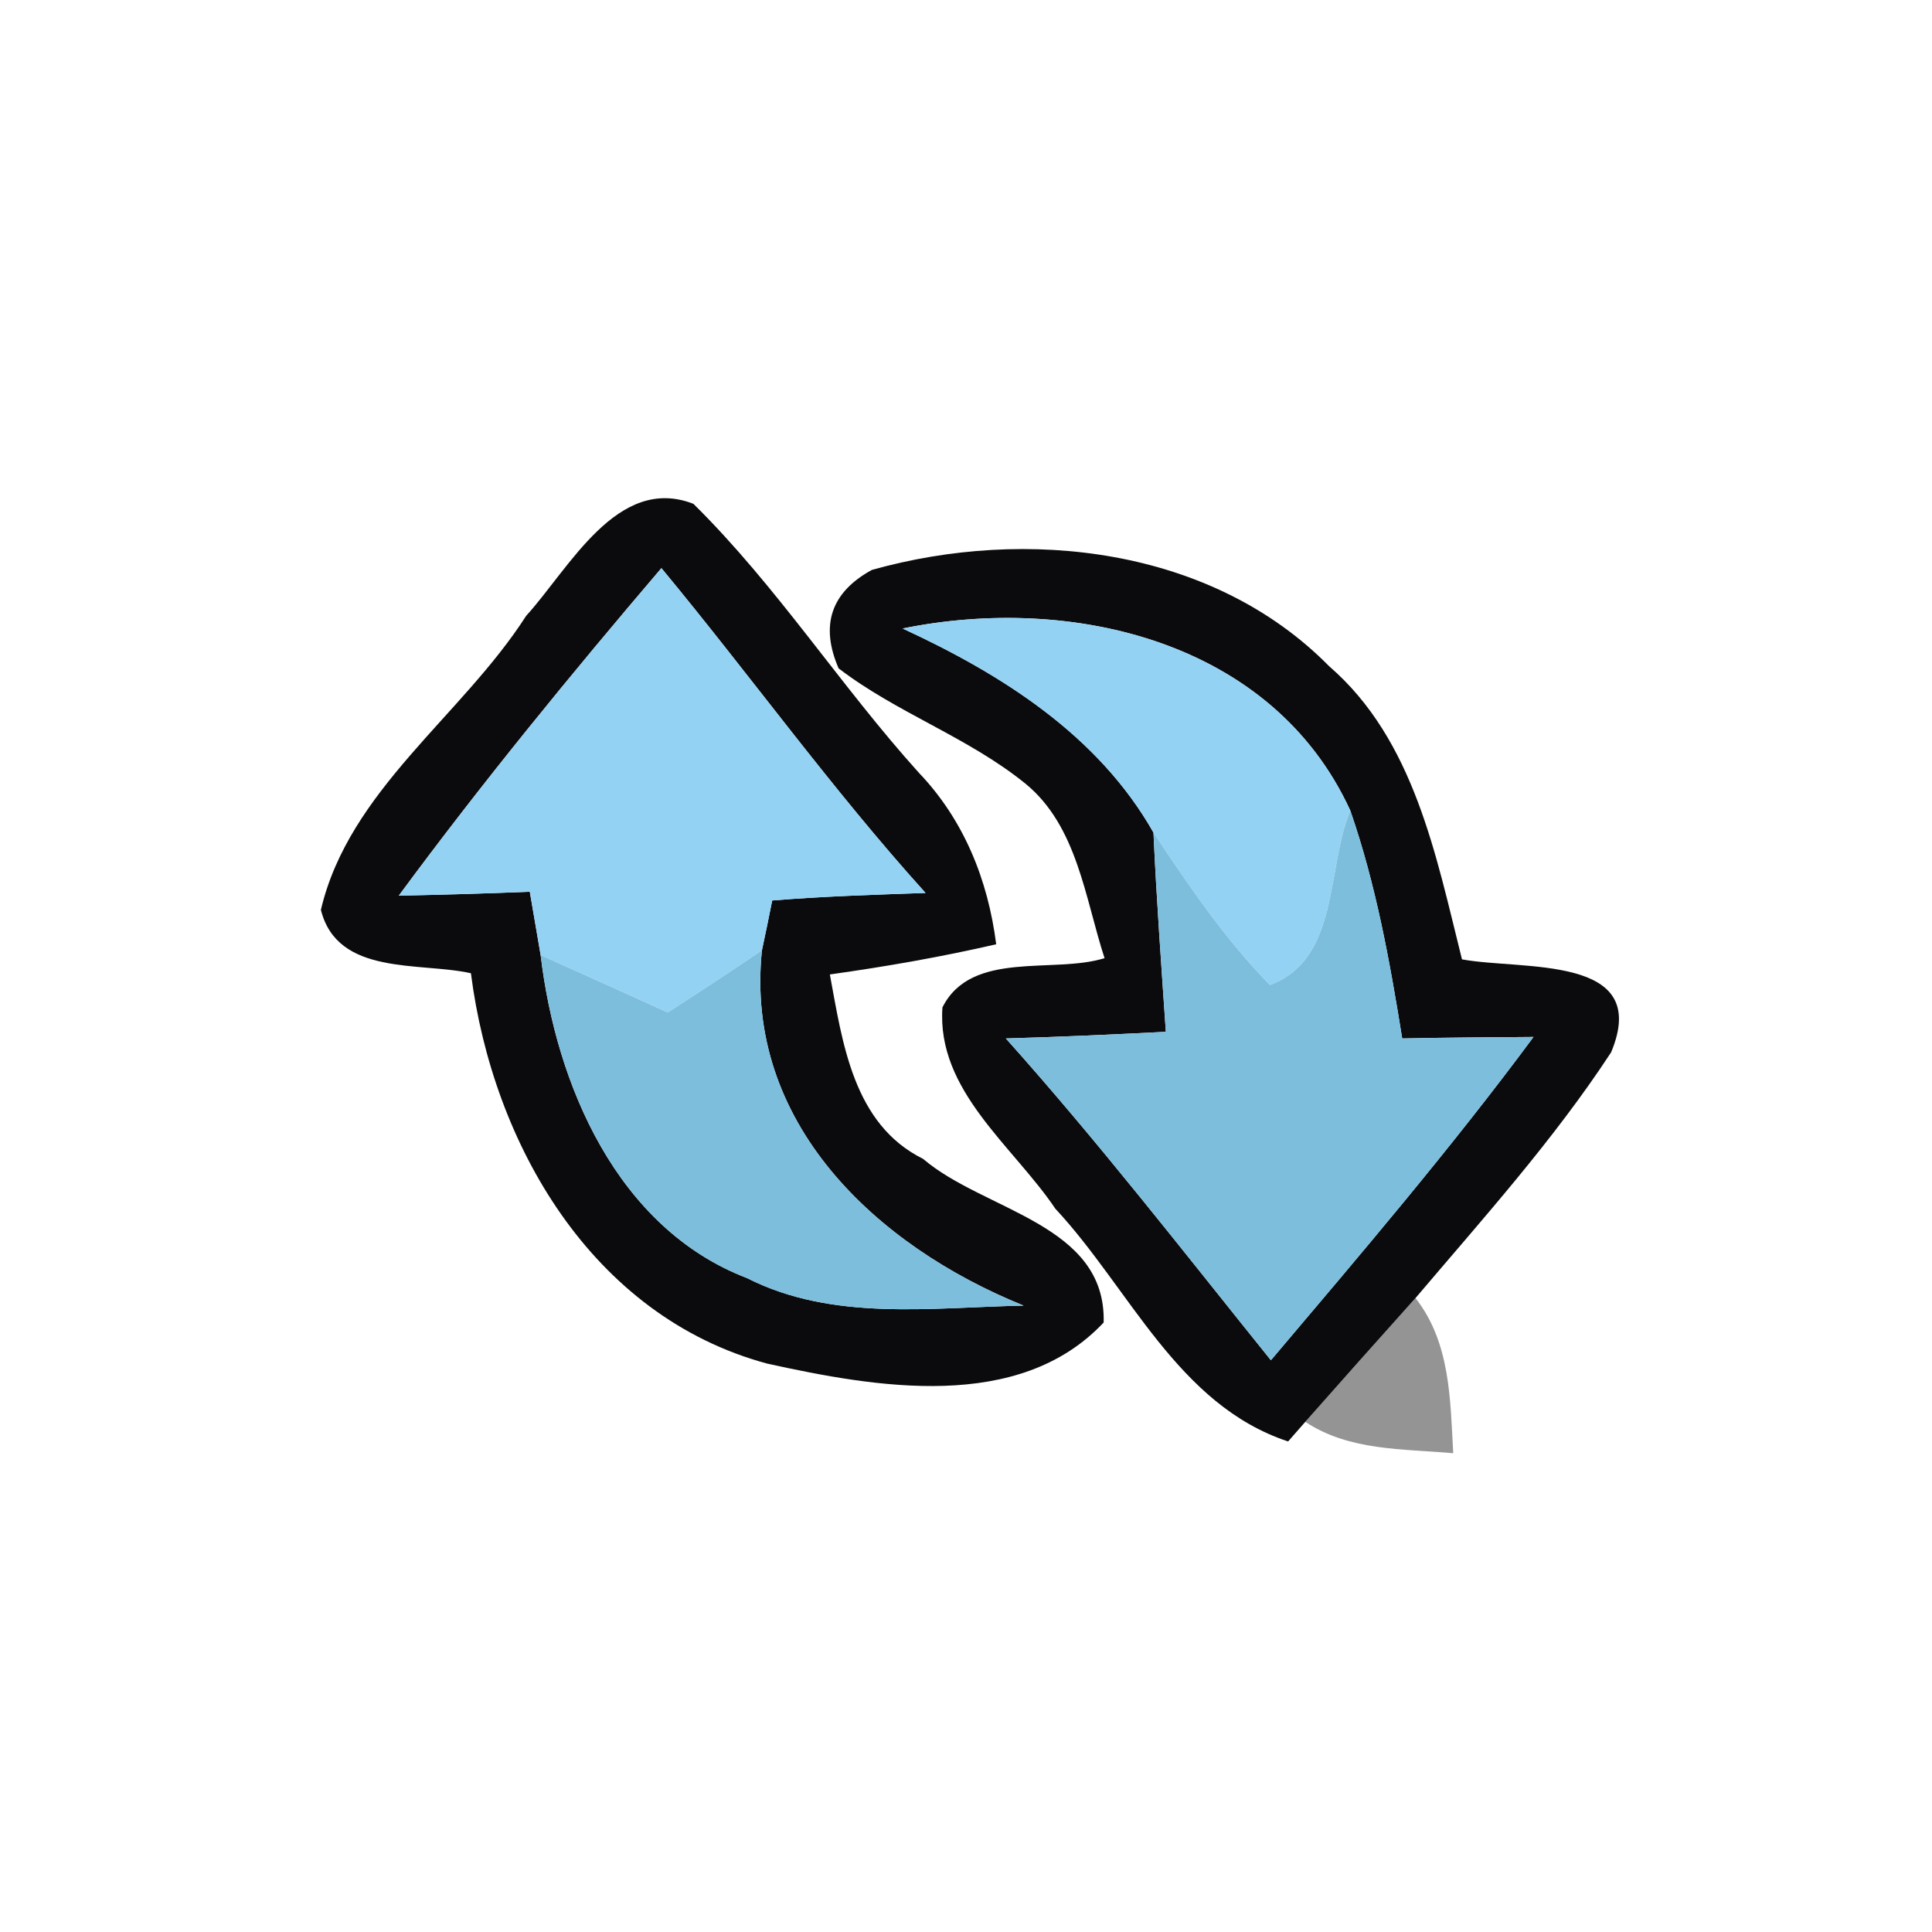 <?xml version="1.0" encoding="UTF-8" ?>
<!DOCTYPE svg PUBLIC "-//W3C//DTD SVG 1.1//EN" "http://www.w3.org/Graphics/SVG/1.1/DTD/svg11.dtd">
<svg width="64pt" height="64pt" viewBox="0 0 64 64" version="1.1" xmlns="http://www.w3.org/2000/svg">
<g id="#050406f8">
<path fill="#050406" opacity="0.97" d=" M 17.43 20.40 C 18.86 18.83 20.45 15.71 22.97 16.69 C 25.73 19.41 27.84 22.72 30.44 25.60 C 31.93 27.16 32.73 29.15 33.00 31.28 C 31.18 31.70 29.34 32.02 27.49 32.28 C 27.91 34.54 28.26 37.24 30.58 38.39 C 32.60 40.12 36.65 40.54 36.56 43.81 C 33.75 46.80 29.00 45.96 25.41 45.17 C 19.60 43.60 16.32 37.89 15.60 32.24 C 13.90 31.86 11.18 32.34 10.63 30.14 C 11.56 26.18 15.30 23.72 17.43 20.40 M 13.21 29.67 C 14.65 29.64 16.10 29.60 17.55 29.54 C 17.64 30.07 17.82 31.12 17.91 31.64 C 18.42 35.93 20.44 40.69 24.75 42.34 C 27.59 43.78 30.84 43.31 33.91 43.25 C 29.01 41.27 24.65 37.19 25.24 31.48 C 25.33 31.07 25.50 30.24 25.58 29.83 C 27.27 29.69 28.97 29.64 30.66 29.58 C 27.56 26.15 24.86 22.38 21.91 18.82 C 18.90 22.35 15.96 25.94 13.21 29.67 Z" />
<path fill="#050406" opacity="0.97" d=" M 28.88 18.88 C 34.00 17.44 40.15 18.13 44.03 22.07 C 46.85 24.51 47.57 28.35 48.43 31.78 C 50.42 32.15 54.73 31.60 53.37 34.86 C 51.47 37.76 49.13 40.36 46.89 43.00 C 45.67 44.36 44.45 45.73 43.24 47.10 L 42.67 47.75 C 39.01 46.54 37.43 42.69 34.96 40.04 C 33.56 37.96 31.02 36.13 31.22 33.37 C 32.18 31.46 34.90 32.27 36.59 31.74 C 35.94 29.75 35.69 27.37 33.97 25.96 C 32.07 24.42 29.71 23.62 27.78 22.14 C 27.16 20.71 27.53 19.62 28.88 18.88 M 29.90 20.82 C 33.17 22.33 36.38 24.35 38.21 27.58 C 38.31 29.78 38.47 31.98 38.62 34.18 C 36.85 34.27 35.09 34.35 33.32 34.40 C 36.39 37.83 39.21 41.47 42.10 45.06 C 45.07 41.55 48.06 38.05 50.80 34.35 C 49.35 34.36 47.90 34.37 46.45 34.40 C 46.04 31.85 45.58 29.30 44.73 26.85 C 42.15 21.23 35.50 19.68 29.90 20.82 Z" />
</g>
<g id="#94d2f3ff">
<path fill="#94d2f3" opacity="1.00" d=" M 13.21 29.67 C 15.96 25.94 18.90 22.35 21.91 18.82 C 24.86 22.38 27.56 26.15 30.66 29.58 C 28.97 29.64 27.27 29.69 25.58 29.83 C 25.50 30.24 25.33 31.07 25.24 31.48 C 24.21 32.18 23.17 32.86 22.12 33.54 C 20.72 32.90 19.31 32.27 17.91 31.64 C 17.82 31.12 17.64 30.07 17.55 29.54 C 16.10 29.60 14.65 29.64 13.21 29.67 Z" />
<path fill="#94d2f3" opacity="1.00" d=" M 29.90 20.82 C 35.50 19.68 42.15 21.23 44.73 26.85 C 43.93 28.77 44.38 31.77 42.07 32.63 C 40.58 31.11 39.38 29.34 38.21 27.58 C 36.38 24.35 33.17 22.33 29.90 20.82 Z" />
</g>
<g id="#7dbeddff">
<path fill="#7dbedd" opacity="1.00" d=" M 44.73 26.85 C 45.58 29.30 46.04 31.85 46.45 34.40 C 47.90 34.37 49.35 34.36 50.80 34.35 C 48.06 38.05 45.07 41.55 42.10 45.06 C 39.21 41.47 36.39 37.83 33.32 34.40 C 35.09 34.35 36.85 34.27 38.62 34.18 C 38.47 31.98 38.31 29.78 38.21 27.58 C 39.38 29.34 40.58 31.11 42.07 32.63 C 44.38 31.77 43.93 28.77 44.73 26.85 Z" />
<path fill="#7dbedd" opacity="1.00" d=" M 17.91 31.64 C 19.31 32.27 20.72 32.90 22.12 33.54 C 23.17 32.86 24.21 32.18 25.24 31.48 C 24.65 37.19 29.01 41.27 33.91 43.25 C 30.84 43.31 27.59 43.78 24.75 42.34 C 20.44 40.69 18.42 35.93 17.91 31.64 Z" />
</g>
<g id="#0000006c">
<path fill="#000000" opacity="0.42" d=" M 43.24 47.10 C 44.45 45.73 45.67 44.36 46.89 43.00 C 48.05 44.48 48.04 46.36 48.14 48.14 C 46.48 47.99 44.70 48.07 43.24 47.10 Z" />
</g>
</svg>

